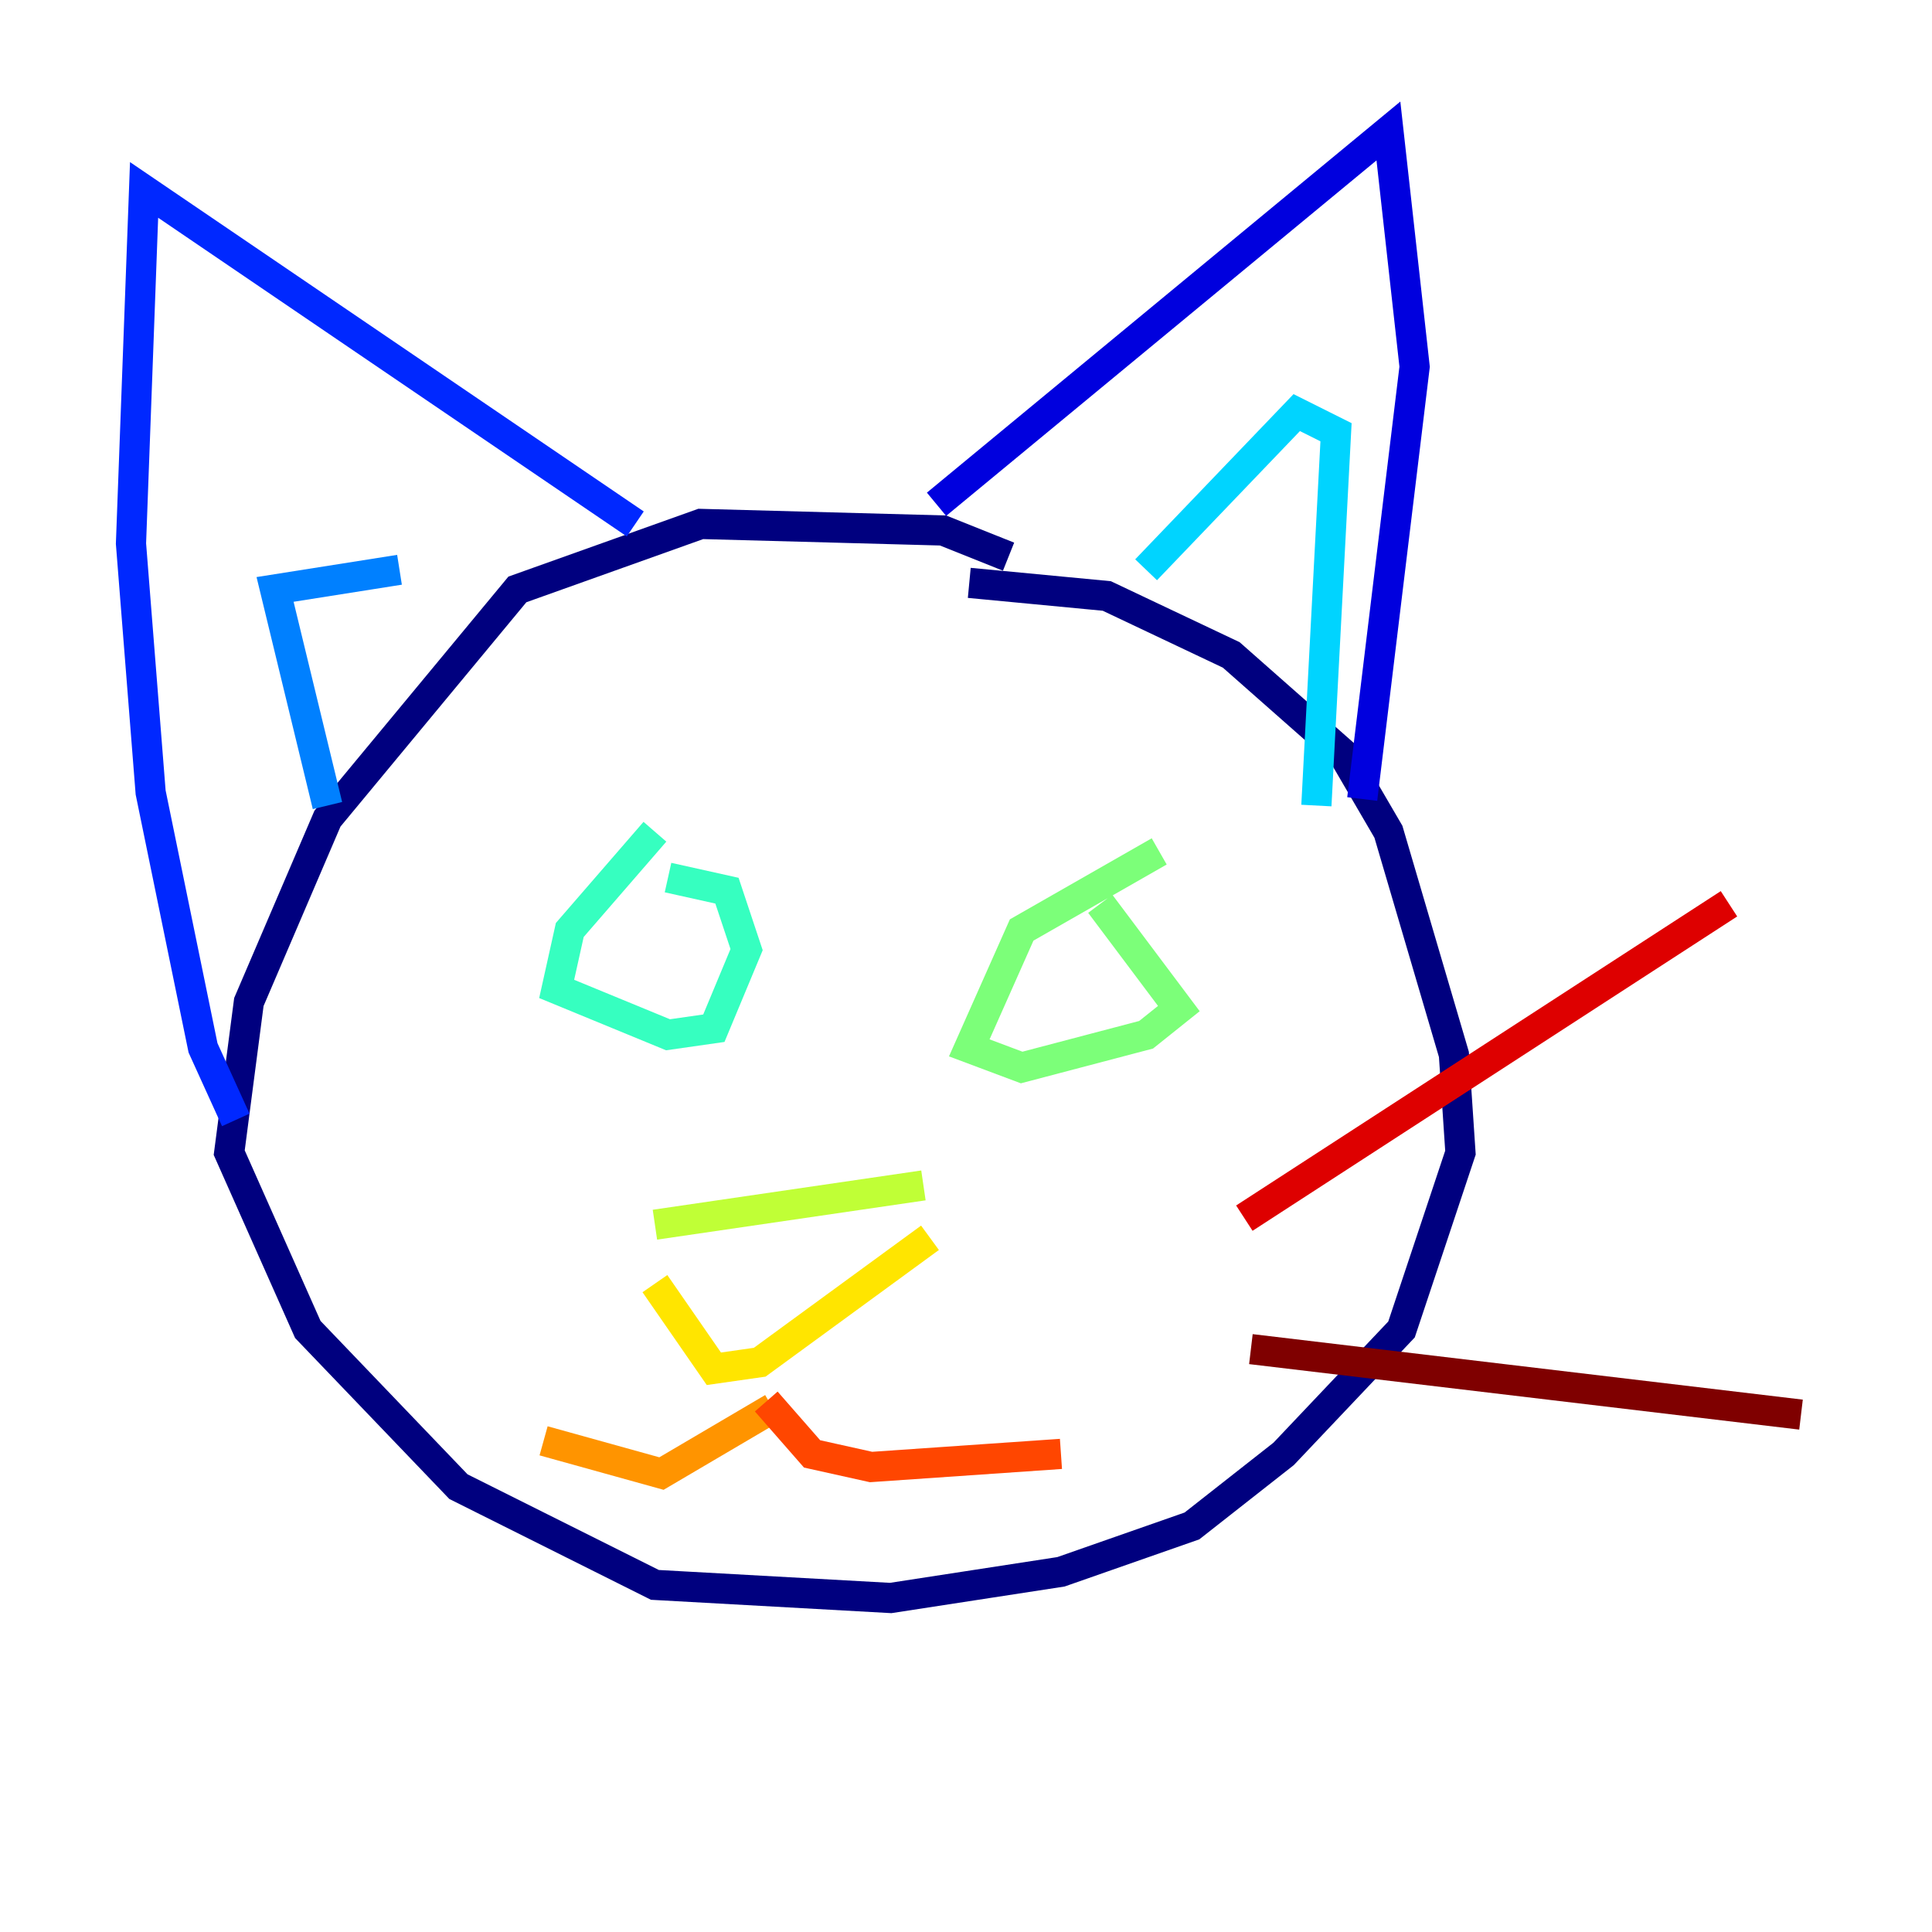 <?xml version="1.0" encoding="utf-8" ?>
<svg baseProfile="tiny" height="128" version="1.2" viewBox="0,0,128,128" width="128" xmlns="http://www.w3.org/2000/svg" xmlns:ev="http://www.w3.org/2001/xml-events" xmlns:xlink="http://www.w3.org/1999/xlink"><defs /><polyline fill="none" points="66.82,36.881 62.481,35.146 46.427,34.712 34.278,39.051 21.695,54.237 16.488,66.386 15.186,76.366 20.393,88.081 30.373,98.495 43.39,105.003 59.01,105.871 70.291,104.136 78.969,101.098 85.044,96.325 92.854,88.081 96.759,76.366 96.325,69.858 91.986,55.105 88.949,49.898 81.573,43.39 73.329,39.485 64.217,38.617" stroke="#00007f" stroke-width="2" /><polyline fill="none" points="62.047,33.41 91.986,8.678 93.722,24.298 90.251,52.936" stroke="#0000de" stroke-width="2" /><polyline fill="none" points="42.088,34.712 9.546,12.583 8.678,36.014 9.98,52.502 13.451,69.424 15.62,74.197" stroke="#0028ff" stroke-width="2" /><polyline fill="none" points="21.695,53.37 18.224,39.051 26.468,37.749" stroke="#0080ff" stroke-width="2" /><polyline fill="none" points="75.932,37.749 85.912,27.336 88.515,28.637 87.214,53.37" stroke="#00d4ff" stroke-width="2" /><polyline fill="none" points="43.39,55.105 37.749,61.614 36.881,65.519 44.258,68.556 47.295,68.122 49.464,62.915 48.163,59.01 44.258,58.142" stroke="#36ffc0" stroke-width="2" /><polyline fill="none" points="76.8,56.407 67.688,61.614 64.217,69.424 67.688,70.725 75.932,68.556 78.102,66.82 72.895,59.878" stroke="#7cff79" stroke-width="2" /><polyline fill="none" points="43.39,81.139 61.18,78.536" stroke="#c0ff36" stroke-width="2" /><polyline fill="none" points="43.39,85.044 47.295,90.685 50.332,90.251 61.614,82.007" stroke="#ffe500" stroke-width="2" /><polyline fill="none" points="51.2,93.288 43.824,97.627 36.014,95.458" stroke="#ff9400" stroke-width="2" /><polyline fill="none" points="50.766,92.854 53.803,96.325 57.709,97.193 70.291,96.325" stroke="#ff4600" stroke-width="2" /><polyline fill="none" points="82.441,80.705 114.549,59.878" stroke="#de0000" stroke-width="2" /><polyline fill="none" points="82.875,89.383 119.322,93.722" stroke="#7f0000" stroke-width="2" /></svg>